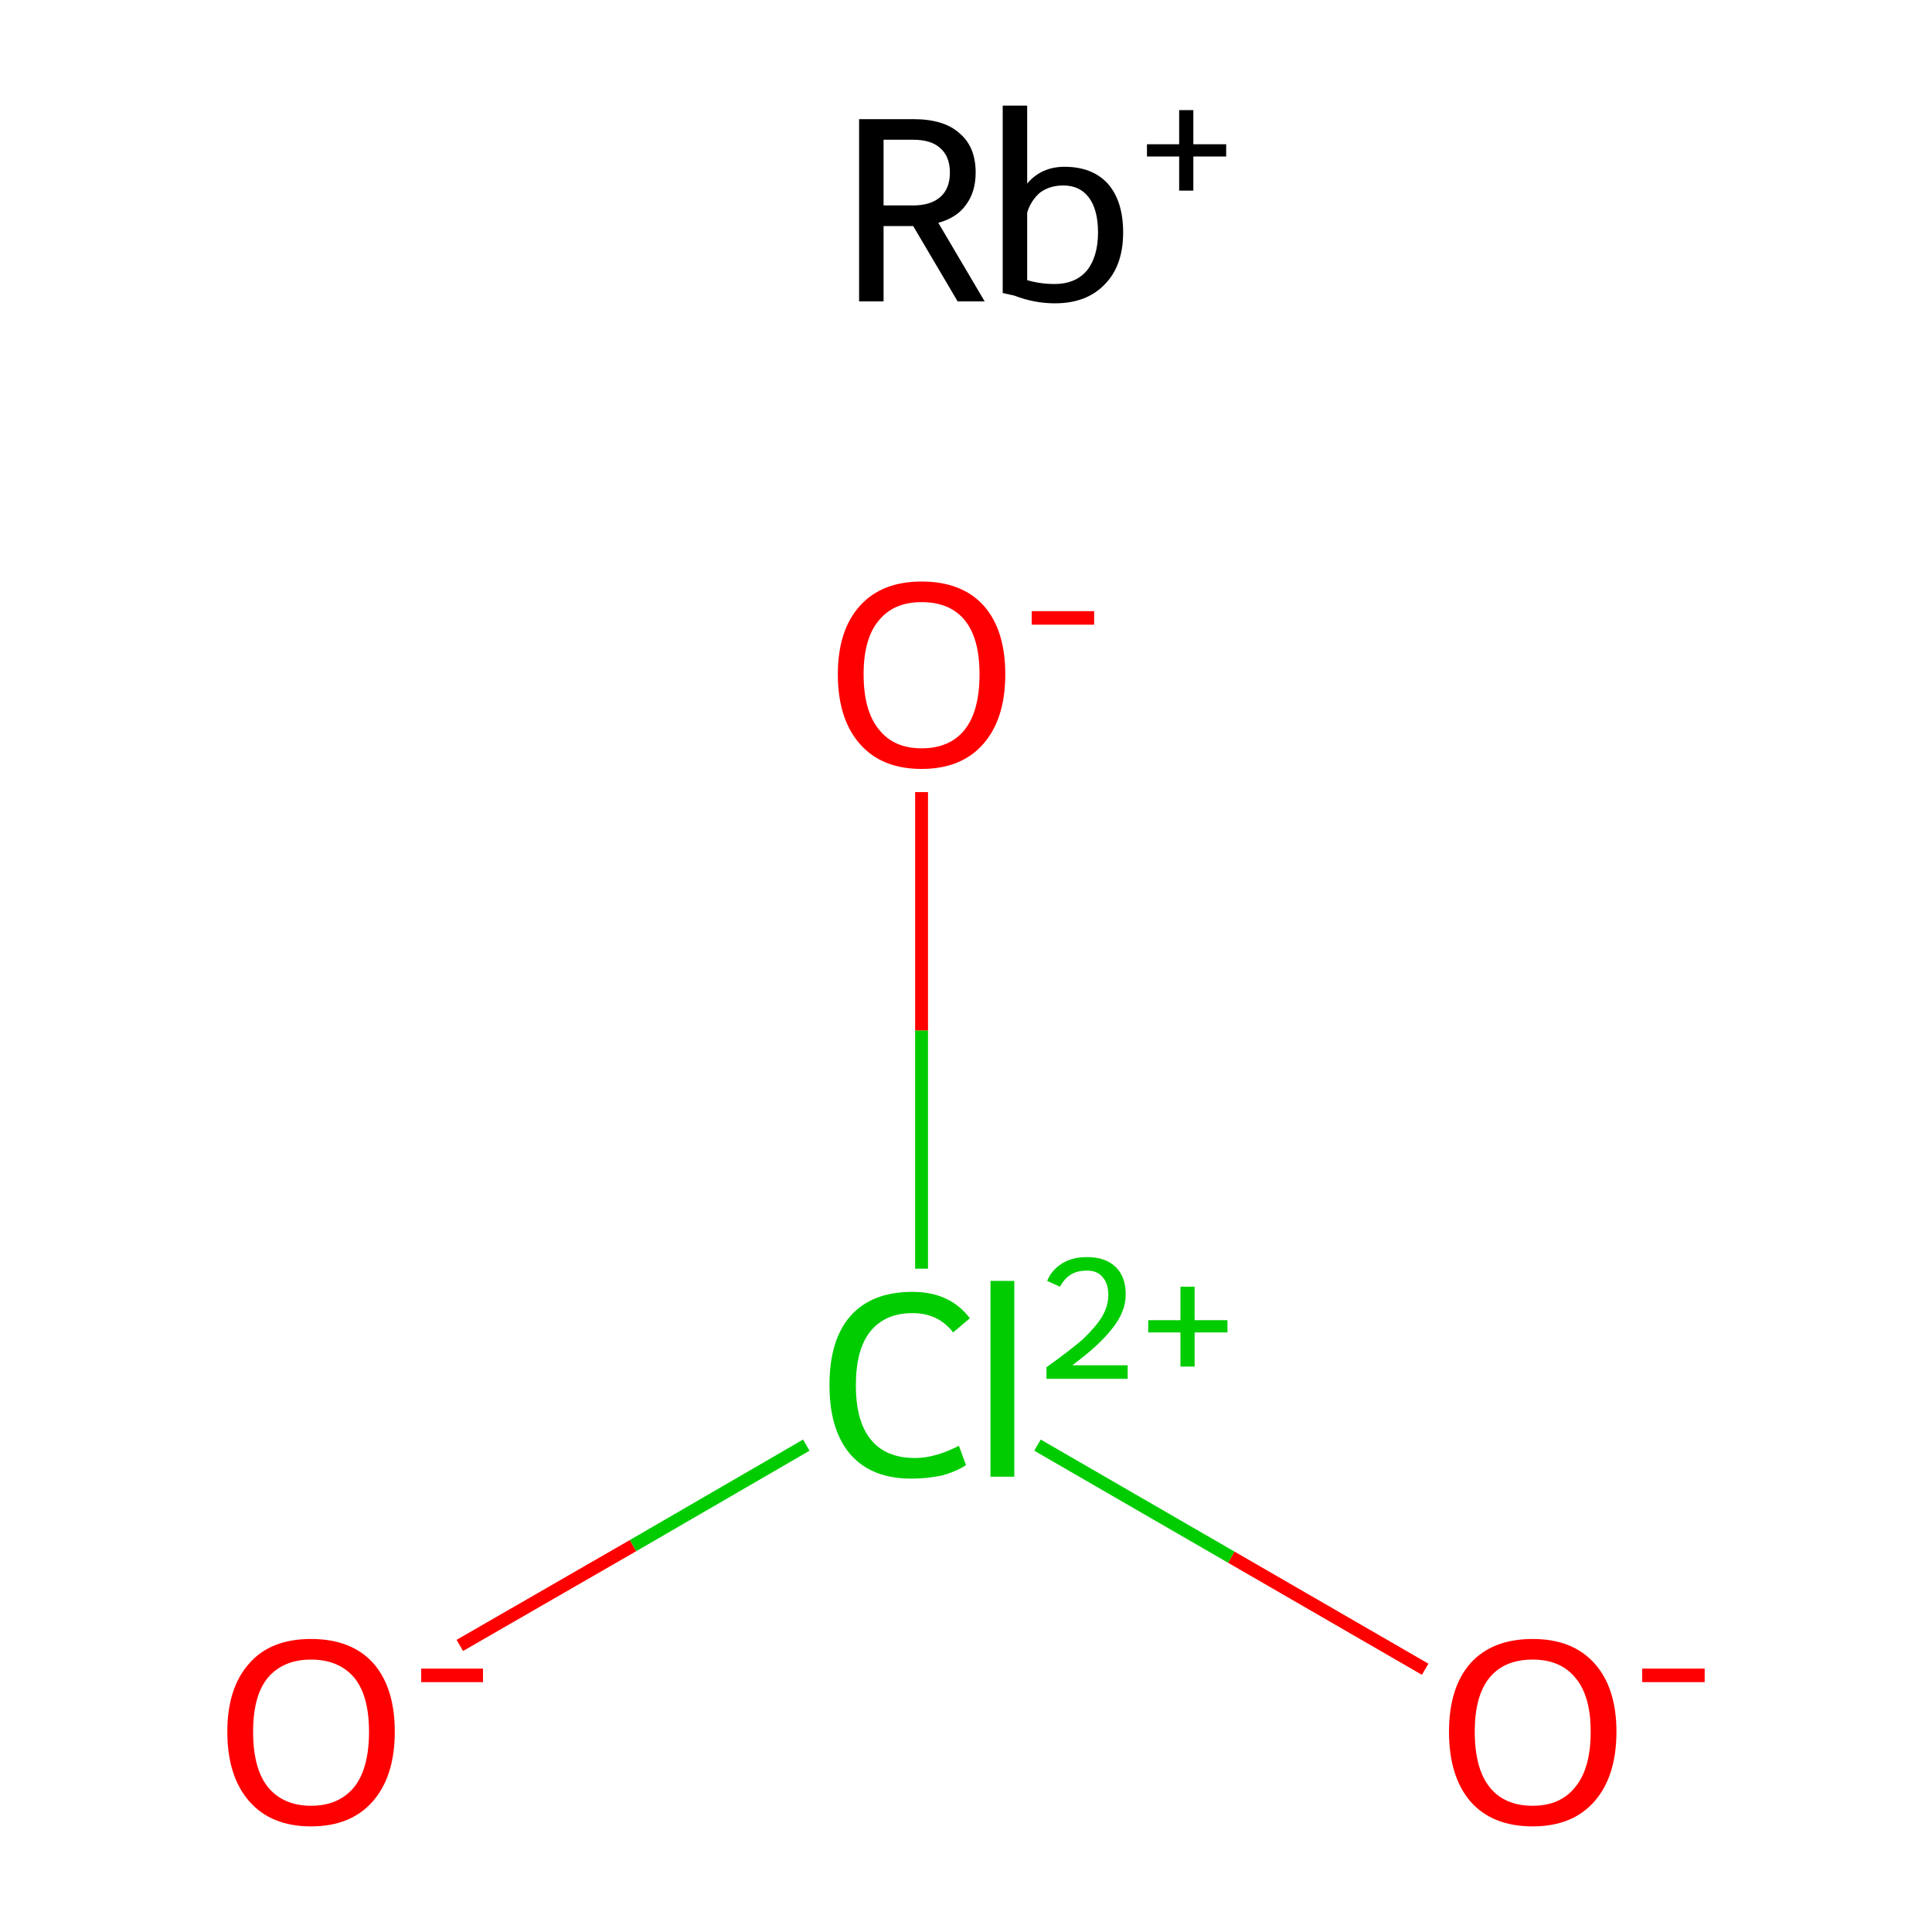 <?xml version='1.0' encoding='iso-8859-1'?>
<svg version='1.1' baseProfile='full'
              xmlns='http://www.w3.org/2000/svg'
                      xmlns:rdkit='http://www.rdkit.org/xml'
                      xmlns:xlink='http://www.w3.org/1999/xlink'
                  xml:space='preserve'
width='300px' height='300px' viewBox='0 0 300 300'>
<!-- END OF HEADER -->
<rect style='opacity:1.0;fill:#FFFFFF;stroke:none' width='300.0' height='300.0' x='0.0' y='0.0'> </rect>
<path class='bond-0 atom-0 atom-1' d='M 71.4,255.5 L 98.3,240.0' style='fill:none;fill-rule:evenodd;stroke:#FF0000;stroke-width:2.0px;stroke-linecap:butt;stroke-linejoin:miter;stroke-opacity:1' />
<path class='bond-0 atom-0 atom-1' d='M 98.3,240.0 L 125.2,224.4' style='fill:none;fill-rule:evenodd;stroke:#00CC00;stroke-width:2.0px;stroke-linecap:butt;stroke-linejoin:miter;stroke-opacity:1' />
<path class='bond-1 atom-1 atom-2' d='M 161.1,224.4 L 191.2,241.8' style='fill:none;fill-rule:evenodd;stroke:#00CC00;stroke-width:2.0px;stroke-linecap:butt;stroke-linejoin:miter;stroke-opacity:1' />
<path class='bond-1 atom-1 atom-2' d='M 191.2,241.8 L 221.3,259.2' style='fill:none;fill-rule:evenodd;stroke:#FF0000;stroke-width:2.0px;stroke-linecap:butt;stroke-linejoin:miter;stroke-opacity:1' />
<path class='bond-2 atom-1 atom-3' d='M 143.1,197.0 L 143.1,160.0' style='fill:none;fill-rule:evenodd;stroke:#00CC00;stroke-width:2.0px;stroke-linecap:butt;stroke-linejoin:miter;stroke-opacity:1' />
<path class='bond-2 atom-1 atom-3' d='M 143.1,160.0 L 143.1,123.0' style='fill:none;fill-rule:evenodd;stroke:#FF0000;stroke-width:2.0px;stroke-linecap:butt;stroke-linejoin:miter;stroke-opacity:1' />
<path class='atom-0' d='M 35.3 268.9
Q 35.3 262.1, 38.7 258.3
Q 42.0 254.5, 48.3 254.5
Q 54.6 254.5, 58.0 258.3
Q 61.3 262.1, 61.3 268.9
Q 61.3 275.8, 57.9 279.7
Q 54.5 283.6, 48.3 283.6
Q 42.1 283.6, 38.7 279.7
Q 35.3 275.8, 35.3 268.9
M 48.3 280.4
Q 52.6 280.4, 55.0 277.5
Q 57.3 274.6, 57.3 268.9
Q 57.3 263.3, 55.0 260.5
Q 52.6 257.7, 48.3 257.7
Q 44.0 257.7, 41.6 260.5
Q 39.3 263.3, 39.3 268.9
Q 39.3 274.6, 41.6 277.5
Q 44.0 280.4, 48.3 280.4
' fill='#FF0000'/>
<path class='atom-0' d='M 65.4 259.1
L 75.0 259.1
L 75.0 261.2
L 65.4 261.2
L 65.4 259.1
' fill='#FF0000'/>
<path class='atom-1' d='M 128.8 215.1
Q 128.8 208.0, 132.1 204.3
Q 135.4 200.6, 141.7 200.6
Q 147.5 200.6, 150.6 204.7
L 148.0 206.9
Q 145.7 203.9, 141.7 203.9
Q 137.4 203.9, 135.1 206.8
Q 132.9 209.6, 132.9 215.1
Q 132.9 220.7, 135.2 223.5
Q 137.5 226.4, 142.1 226.4
Q 145.2 226.4, 148.9 224.5
L 150.0 227.5
Q 148.5 228.5, 146.3 229.1
Q 144.0 229.6, 141.5 229.6
Q 135.4 229.6, 132.1 225.9
Q 128.8 222.1, 128.8 215.1
' fill='#00CC00'/>
<path class='atom-1' d='M 153.8 198.9
L 157.5 198.9
L 157.5 229.3
L 153.8 229.3
L 153.8 198.9
' fill='#00CC00'/>
<path class='atom-1' d='M 162.6 198.9
Q 163.3 197.2, 164.9 196.2
Q 166.5 195.2, 168.8 195.2
Q 171.6 195.2, 173.2 196.7
Q 174.8 198.2, 174.8 201.0
Q 174.8 203.7, 172.7 206.3
Q 170.7 208.9, 166.5 212.0
L 175.1 212.0
L 175.1 214.1
L 162.5 214.1
L 162.5 212.3
Q 166.0 209.8, 168.1 208.0
Q 170.1 206.1, 171.1 204.5
Q 172.1 202.8, 172.1 201.1
Q 172.1 199.3, 171.2 198.3
Q 170.4 197.3, 168.8 197.3
Q 167.3 197.3, 166.3 197.9
Q 165.3 198.5, 164.6 199.8
L 162.6 198.9
' fill='#00CC00'/>
<path class='atom-1' d='M 178.3 205.0
L 183.3 205.0
L 183.3 199.8
L 185.5 199.8
L 185.5 205.0
L 190.6 205.0
L 190.6 206.9
L 185.5 206.9
L 185.5 212.2
L 183.3 212.2
L 183.3 206.9
L 178.3 206.9
L 178.3 205.0
' fill='#00CC00'/>
<path class='atom-2' d='M 225.0 268.9
Q 225.0 262.1, 228.3 258.3
Q 231.7 254.5, 238.0 254.5
Q 244.2 254.5, 247.6 258.3
Q 251.0 262.1, 251.0 268.9
Q 251.0 275.8, 247.6 279.7
Q 244.2 283.6, 238.0 283.6
Q 231.7 283.6, 228.3 279.7
Q 225.0 275.8, 225.0 268.9
M 238.0 280.4
Q 242.3 280.4, 244.6 277.5
Q 247.0 274.6, 247.0 268.9
Q 247.0 263.3, 244.6 260.5
Q 242.3 257.7, 238.0 257.7
Q 233.6 257.7, 231.3 260.5
Q 229.0 263.3, 229.0 268.9
Q 229.0 274.6, 231.3 277.5
Q 233.6 280.4, 238.0 280.4
' fill='#FF0000'/>
<path class='atom-2' d='M 255.0 259.1
L 264.7 259.1
L 264.7 261.2
L 255.0 261.2
L 255.0 259.1
' fill='#FF0000'/>
<path class='atom-3' d='M 130.1 104.7
Q 130.1 97.9, 133.5 94.1
Q 136.9 90.3, 143.1 90.3
Q 149.4 90.3, 152.8 94.1
Q 156.1 97.9, 156.1 104.7
Q 156.1 111.6, 152.7 115.5
Q 149.3 119.4, 143.1 119.4
Q 136.9 119.4, 133.5 115.5
Q 130.1 111.6, 130.1 104.7
M 143.1 116.2
Q 147.5 116.2, 149.8 113.3
Q 152.1 110.4, 152.1 104.7
Q 152.1 99.1, 149.8 96.3
Q 147.5 93.5, 143.1 93.5
Q 138.8 93.5, 136.5 96.3
Q 134.1 99.1, 134.1 104.7
Q 134.1 110.4, 136.5 113.3
Q 138.8 116.2, 143.1 116.2
' fill='#FF0000'/>
<path class='atom-3' d='M 160.2 94.9
L 169.9 94.9
L 169.9 97.0
L 160.2 97.0
L 160.2 94.9
' fill='#FF0000'/>
<path class='atom-4' d='M 148.7 46.8
L 141.8 35.1
L 141.8 35.1
L 137.2 35.1
L 137.2 46.8
L 133.4 46.8
L 133.4 18.5
L 141.8 18.5
Q 146.6 18.5, 149.0 20.7
Q 151.5 22.8, 151.5 26.8
Q 151.5 29.8, 150.0 31.8
Q 148.6 33.8, 145.7 34.6
L 152.9 46.8
L 148.7 46.8
M 137.2 31.9
L 141.8 31.9
Q 144.5 31.9, 146.0 30.6
Q 147.5 29.3, 147.5 26.8
Q 147.5 24.3, 146.0 23.0
Q 144.6 21.7, 141.8 21.7
L 137.2 21.7
L 137.2 31.9
' fill='#000000'/>
<path class='atom-4' d='M 165.3 25.9
Q 169.6 25.9, 172.0 28.5
Q 174.4 31.2, 174.4 36.1
Q 174.4 41.3, 171.5 44.2
Q 168.7 47.1, 163.8 47.1
Q 160.6 47.1, 157.5 45.9
L 155.7 45.5
L 155.7 16.4
L 159.5 16.4
L 159.5 28.5
Q 161.7 25.9, 165.3 25.9
M 163.8 44.1
Q 166.9 44.1, 168.7 42.1
Q 170.5 39.9, 170.5 36.1
Q 170.5 32.6, 169.1 30.7
Q 167.7 28.8, 165.1 28.8
Q 163.0 28.8, 161.5 29.9
Q 160.1 31.1, 159.5 33.0
L 159.5 43.5
Q 161.5 44.1, 163.8 44.1
' fill='#000000'/>
<path class='atom-4' d='M 178.1 22.4
L 183.1 22.4
L 183.1 17.1
L 185.3 17.1
L 185.3 22.4
L 190.4 22.4
L 190.4 24.3
L 185.3 24.3
L 185.3 29.6
L 183.1 29.6
L 183.1 24.3
L 178.1 24.3
L 178.1 22.4
' fill='#000000'/>
</svg>
